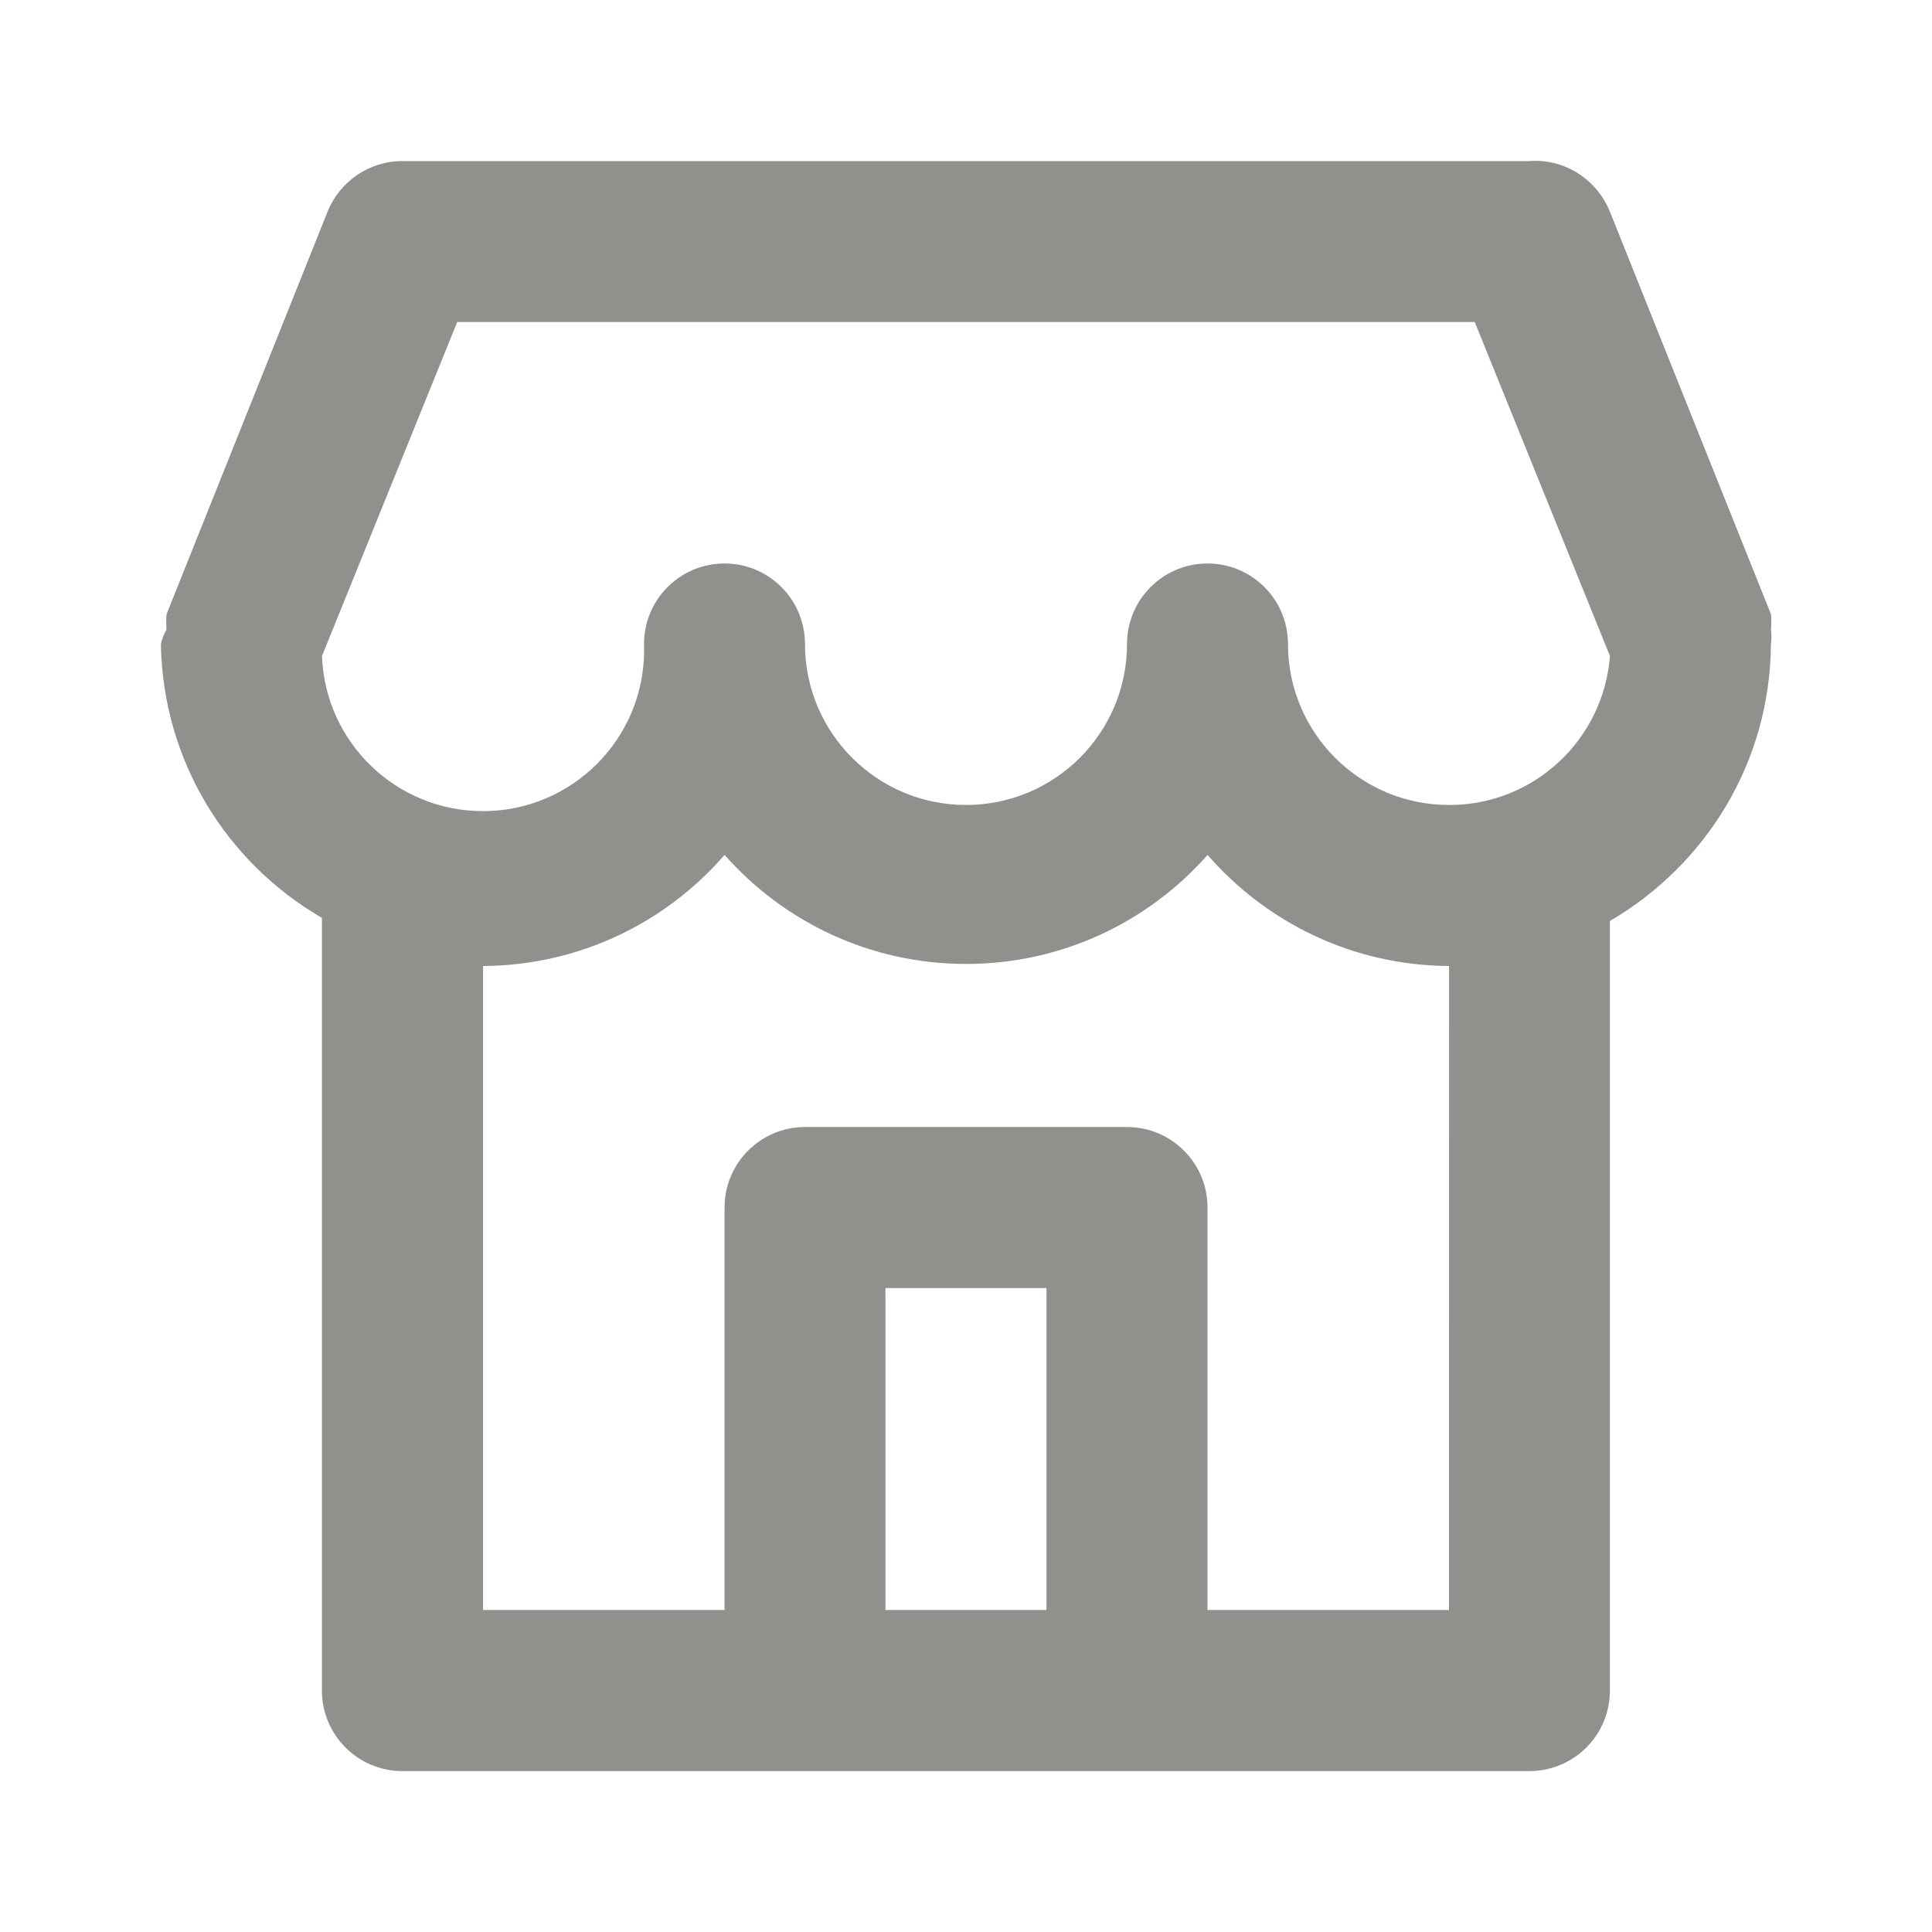 <!-- Generated by IcoMoon.io -->
<svg version="1.1" xmlns="http://www.w3.org/2000/svg" width="32" height="32" viewBox="0 0 32 32">
<title>ul-store</title>
<path fill="#91908d" d="M29.333 10.427c0.003-0.038 0.005-0.082 0.005-0.127s-0.002-0.089-0.005-0.132l0 0.006-2.667-6.667c-0.201-0.498-0.68-0.843-1.24-0.843-0.033 0-0.065 0.001-0.098 0.004l0.004-0h-18.667c-0 0-0.001 0-0.001 0-0.559 0-1.037 0.344-1.236 0.831l-0.003 0.009-2.667 6.667c-0.003 0.038-0.005 0.082-0.005 0.127s0.002 0.089 0.005 0.132l-0-0.006c-0.042 0.069-0.074 0.149-0.092 0.235l-0.001 0.005c0.032 1.931 1.085 3.608 2.642 4.52l0.025 0.014v12.8c0 0.736 0.597 1.333 1.333 1.333v0h18.667c0.736 0 1.333-0.597 1.333-1.333v0-12.747c1.596-0.934 2.654-2.635 2.667-4.585v-0.002c0.006-0.036 0.009-0.078 0.009-0.12s-0.003-0.084-0.010-0.124l0.001 0.004zM17.333 26.667h-2.667v-5.333h2.667zM24 26.667h-4v-6.667c0-0.736-0.597-1.333-1.333-1.333v0h-5.333c-0.736 0-1.333 0.597-1.333 1.333v0 6.667h-4v-10.667c1.595-0.009 3.023-0.717 3.995-1.834l0.005-0.006c0.982 1.11 2.41 1.806 4 1.806s3.018-0.696 3.995-1.8l0.005-0.006c0.977 1.123 2.405 1.831 3.998 1.84h0.002zM24 13.333c-1.473 0-2.667-1.194-2.667-2.667v0c0-0.736-0.597-1.333-1.333-1.333s-1.333 0.597-1.333 1.333v0c0 1.473-1.194 2.667-2.667 2.667s-2.667-1.194-2.667-2.667v0c0-0.736-0.597-1.333-1.333-1.333s-1.333 0.597-1.333 1.333v0c0.001 0.030 0.002 0.065 0.002 0.1 0 1.474-1.195 2.669-2.669 2.669-1.439 0-2.611-1.138-2.667-2.564l-0-0.005 2.24-5.533h16.853l2.24 5.533c-0.107 1.384-1.257 2.467-2.659 2.467-0.003 0-0.005 0-0.008 0h0z"></path>
</svg>
